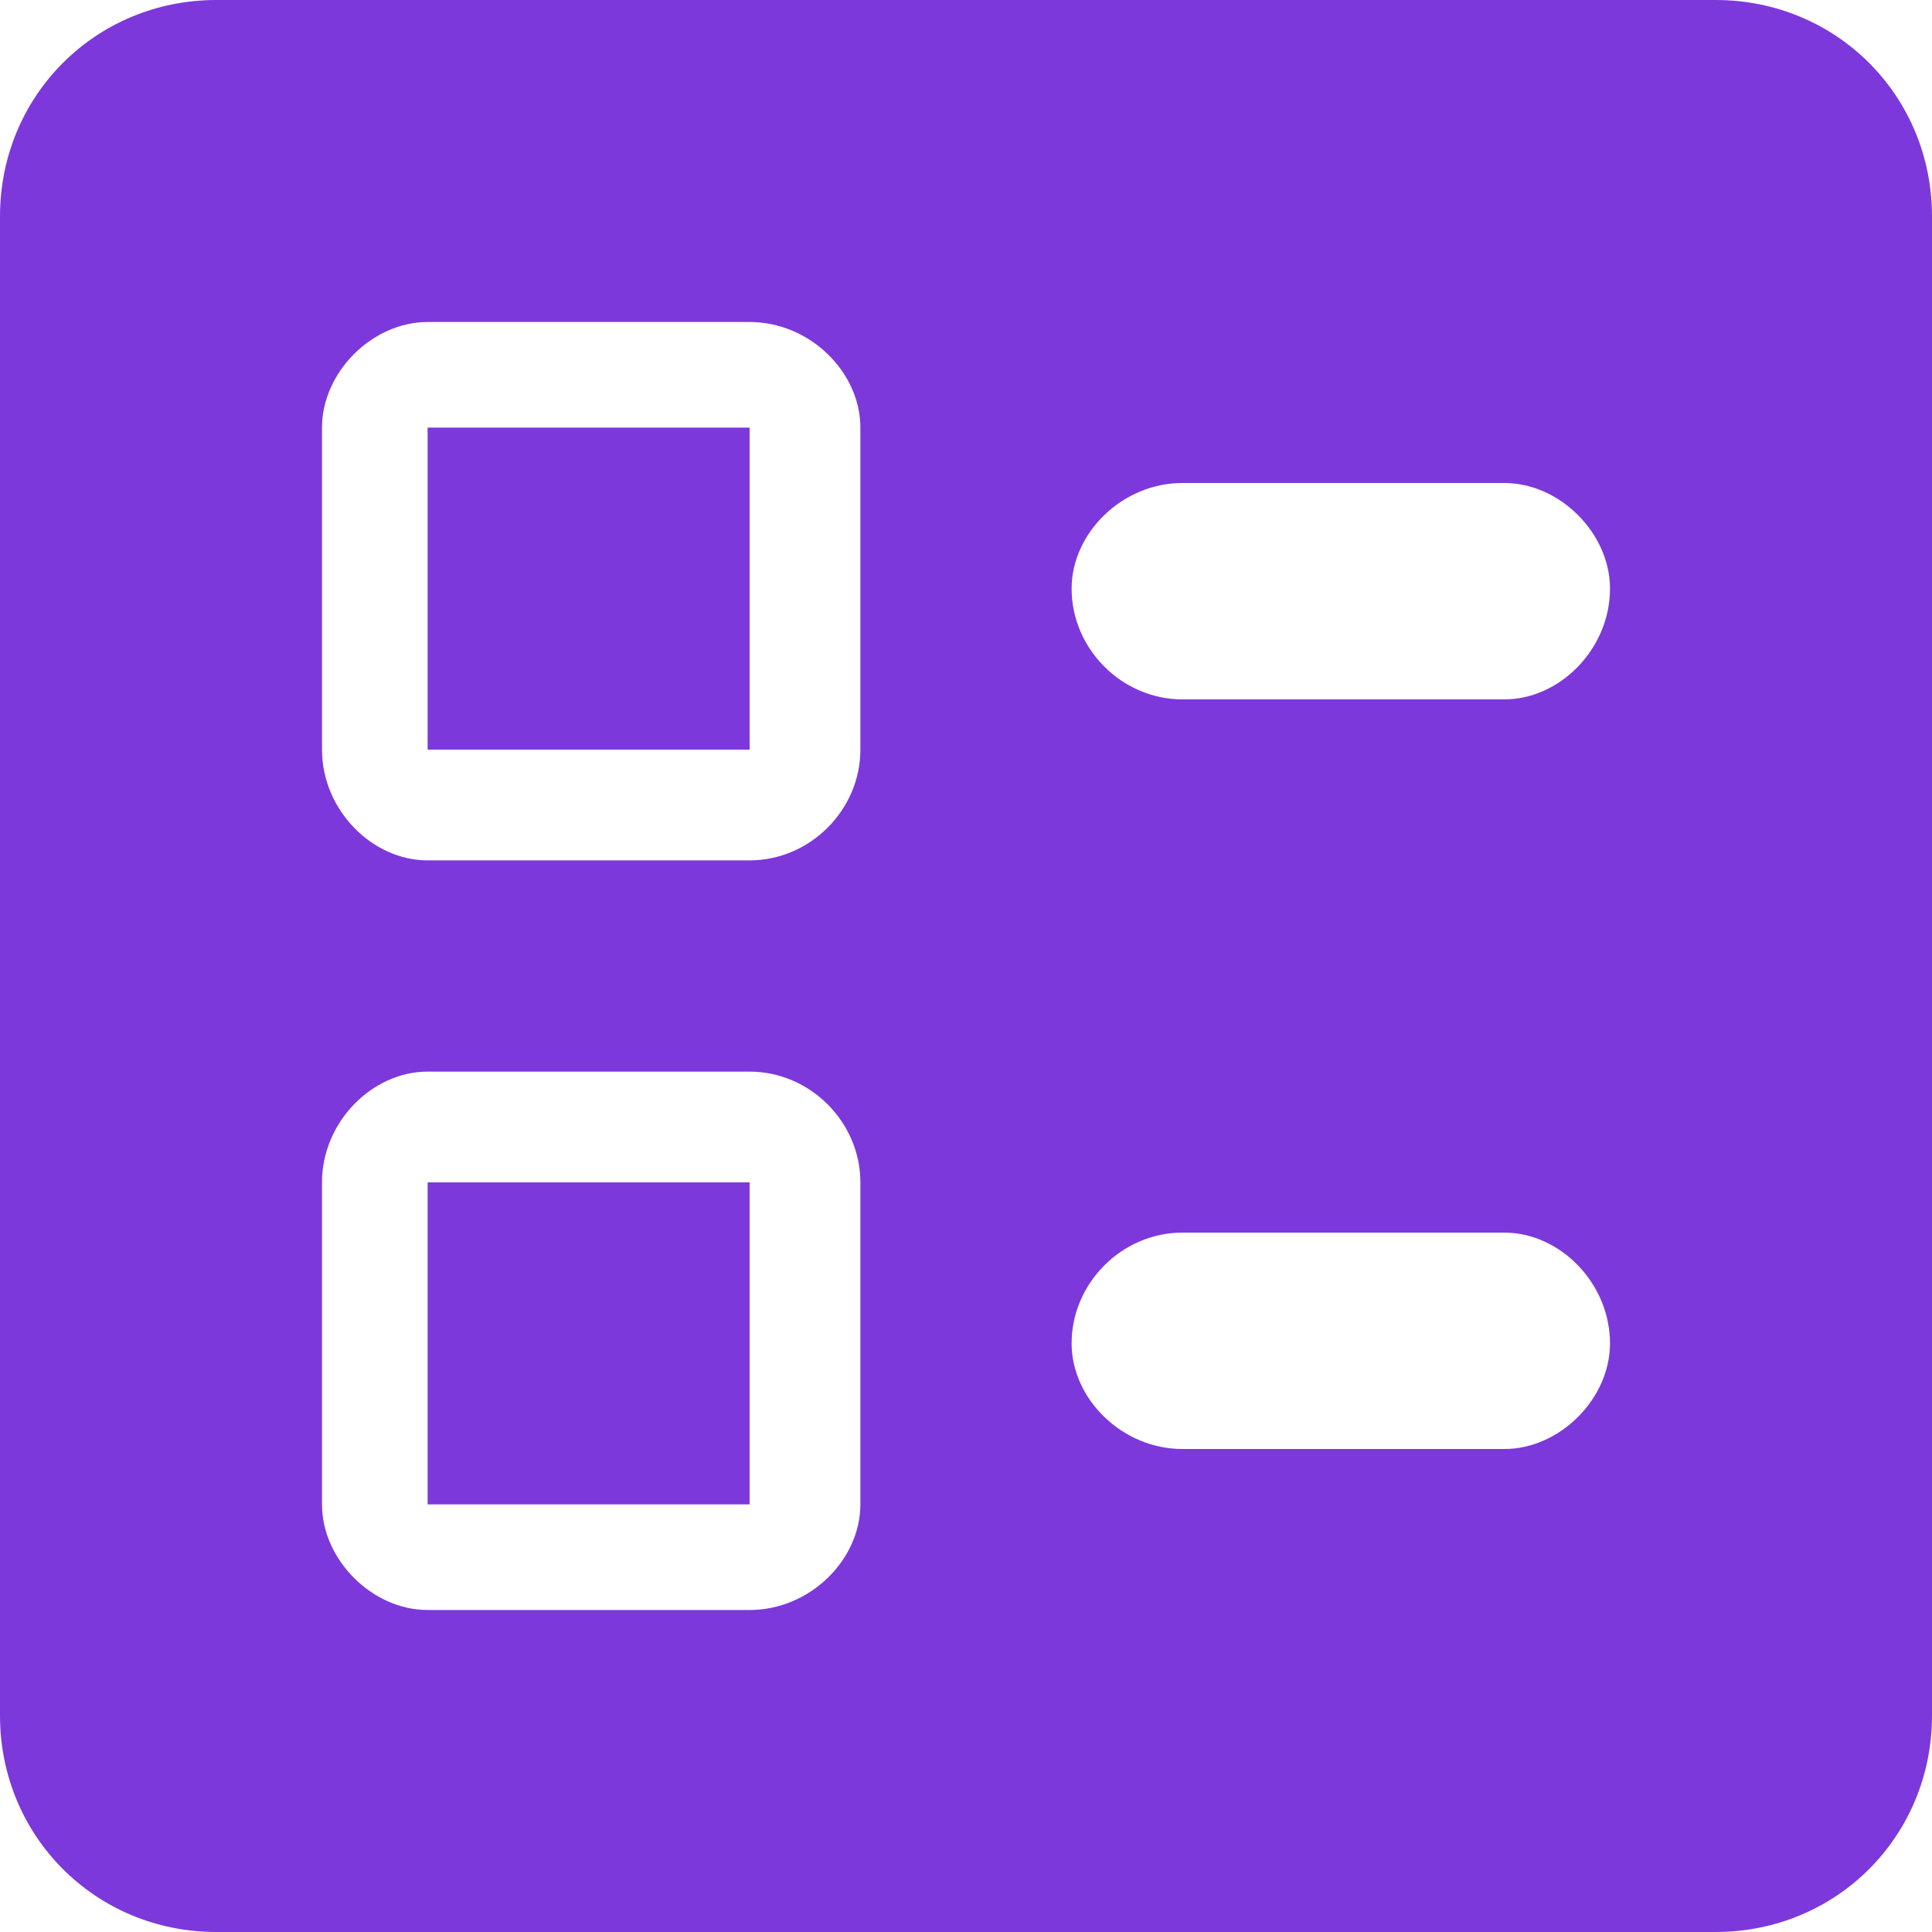 <svg width="12" height="12" viewBox="0 0 12 12" fill="none" xmlns="http://www.w3.org/2000/svg">
<path d="M7.344 4.344H9.344C9.688 4.344 10 4.031 10 3.656C10 3.312 9.688 3 9.344 3H7.344C6.969 3 6.656 3.312 6.656 3.656C6.656 4.031 6.969 4.344 7.344 4.344ZM7.344 9H9.344C9.688 9 10 8.688 10 8.344C10 7.969 9.688 7.656 9.344 7.656H7.344C6.969 7.656 6.656 7.969 6.656 8.344C6.656 8.688 6.969 9 7.344 9ZM10.656 12H1.344C0.594 12 0 11.406 0 10.656V1.344C0 0.594 0.594 0 1.344 0H10.656C11.406 0 12 0.594 12 1.344V10.656C12 11.406 11.406 12 10.656 12ZM2.656 5.344H4.656C5.031 5.344 5.344 5.031 5.344 4.656V2.656C5.344 2.312 5.031 2 4.656 2H2.656C2.312 2 2 2.312 2 2.656V4.656C2 5.031 2.312 5.344 2.656 5.344ZM2.656 2.656H4.656V4.656H2.656V2.656ZM2.656 10H4.656C5.031 10 5.344 9.688 5.344 9.344V7.344C5.344 6.969 5.031 6.656 4.656 6.656H2.656C2.312 6.656 2 6.969 2 7.344V9.344C2 9.688 2.312 10 2.656 10ZM2.656 7.344H4.656V9.344H2.656V7.344Z" fill="#7D38DB"/>
</svg>
